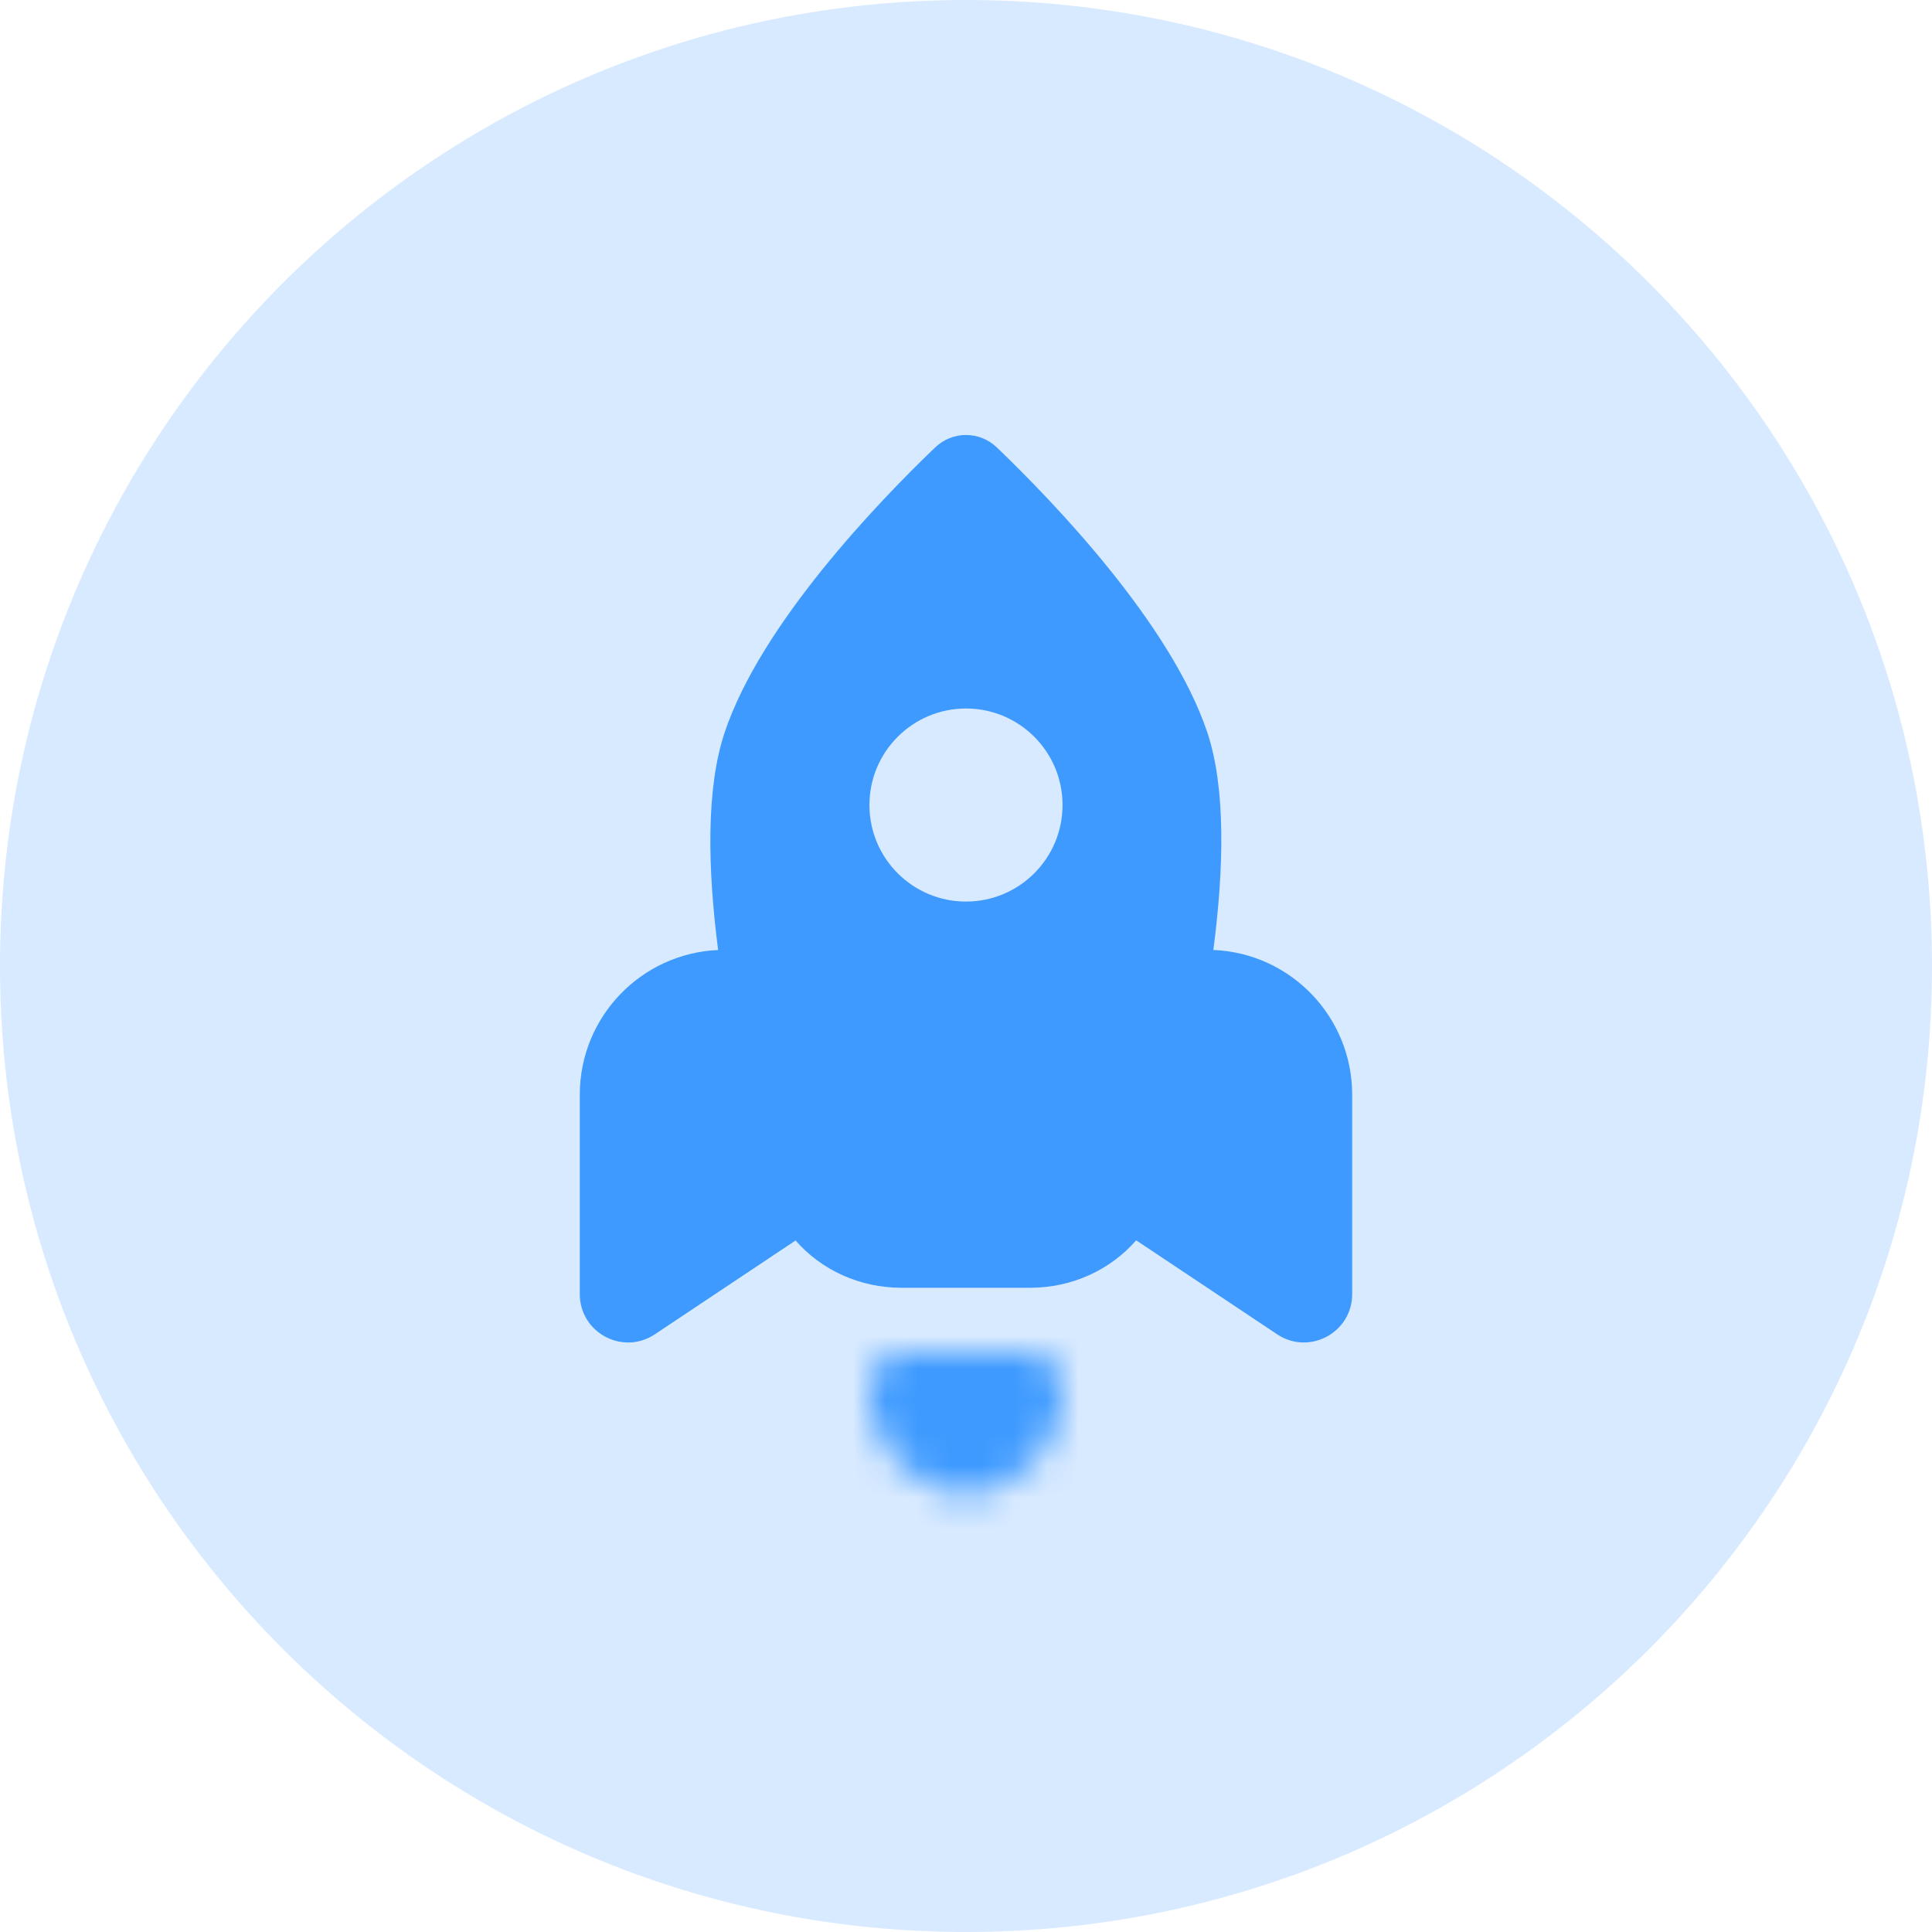 <svg width="60" height="60" viewBox="0 0 60 60" fill="none" xmlns="http://www.w3.org/2000/svg">
<path opacity="0.2" d="M30 60C46.569 60 60 46.569 60 30C60 13.431 46.569 0 30 0C13.431 0 0 13.431 0 30C0 46.569 13.431 60 30 60Z" fill="#3E9AFF"/>
<mask id="mask0_215_1298" style="mask-type:luminance" maskUnits="userSpaceOnUse" x="26" y="41" width="8" height="6">
<path d="M31.748 41.994H28.252C27.542 41.994 26.923 42.5 26.983 43.208C27.076 44.322 27.602 45.88 29.706 46.424C29.898 46.474 30.102 46.474 30.294 46.424C32.398 45.88 32.924 44.322 33.017 43.208C33.077 42.5 32.458 41.994 31.748 41.994Z" fill="#3E9AFF"/>
</mask>
<g mask="url(#mask0_215_1298)">
<path d="M28.252 44.992H31.748V38.995H28.252V44.992ZM23.994 43.459C24.068 44.337 24.322 45.557 25.111 46.717C25.945 47.942 27.231 48.881 28.956 49.327L30.456 43.521C30.241 43.465 30.143 43.405 30.112 43.383C30.083 43.363 30.074 43.351 30.069 43.343C30.046 43.309 29.99 43.194 29.97 42.957L23.994 43.459ZM31.043 49.327C32.768 48.881 34.054 47.942 34.888 46.717C35.677 45.557 35.931 44.337 36.005 43.459L30.029 42.957C30.009 43.194 29.953 43.309 29.93 43.343C29.925 43.351 29.917 43.363 29.887 43.383C29.856 43.405 29.758 43.465 29.543 43.521L31.043 49.327ZM31.748 44.992C31.409 44.992 31.006 44.875 30.651 44.551C30.259 44.194 29.974 43.609 30.029 42.957L36.005 43.459C36.253 40.505 33.672 38.995 31.748 38.995V44.992ZM28.956 49.327C29.64 49.504 30.36 49.504 31.043 49.327L29.543 43.521C29.843 43.443 30.156 43.443 30.456 43.521L28.956 49.327ZM28.252 38.995C26.328 38.995 23.746 40.505 23.994 43.459L29.97 42.957C30.025 43.609 29.74 44.194 29.348 44.551C28.993 44.875 28.59 44.992 28.252 44.992V38.995Z" fill="#3E9AFF"/>
</g>
<path fill-rule="evenodd" clip-rule="evenodd" d="M22.503 22.752C23.628 19.38 27.28 15.586 29.038 13.899C29.579 13.379 30.42 13.379 30.962 13.899C32.719 15.586 36.371 19.38 37.496 22.752C38.069 24.473 38.013 26.955 37.682 29.502C40.08 29.6 41.993 31.575 41.993 33.996V40.19C41.993 41.388 40.659 42.102 39.663 41.438L35.285 38.519C34.482 39.442 33.286 39.993 31.993 39.993H27.994C26.703 39.993 25.51 39.444 24.707 38.524L20.337 41.438C19.34 42.102 18.006 41.388 18.006 40.19V33.996C18.006 31.58 19.912 29.608 22.302 29.503C21.975 26.967 21.924 24.49 22.503 22.752ZM30 27.999C31.656 27.999 32.998 26.657 32.998 25.001C32.998 23.345 31.656 22.003 30 22.003C28.344 22.003 27.001 23.345 27.001 25.001C27.001 26.657 28.344 27.999 30 27.999Z" fill="#3E9AFF"/>
</svg>
